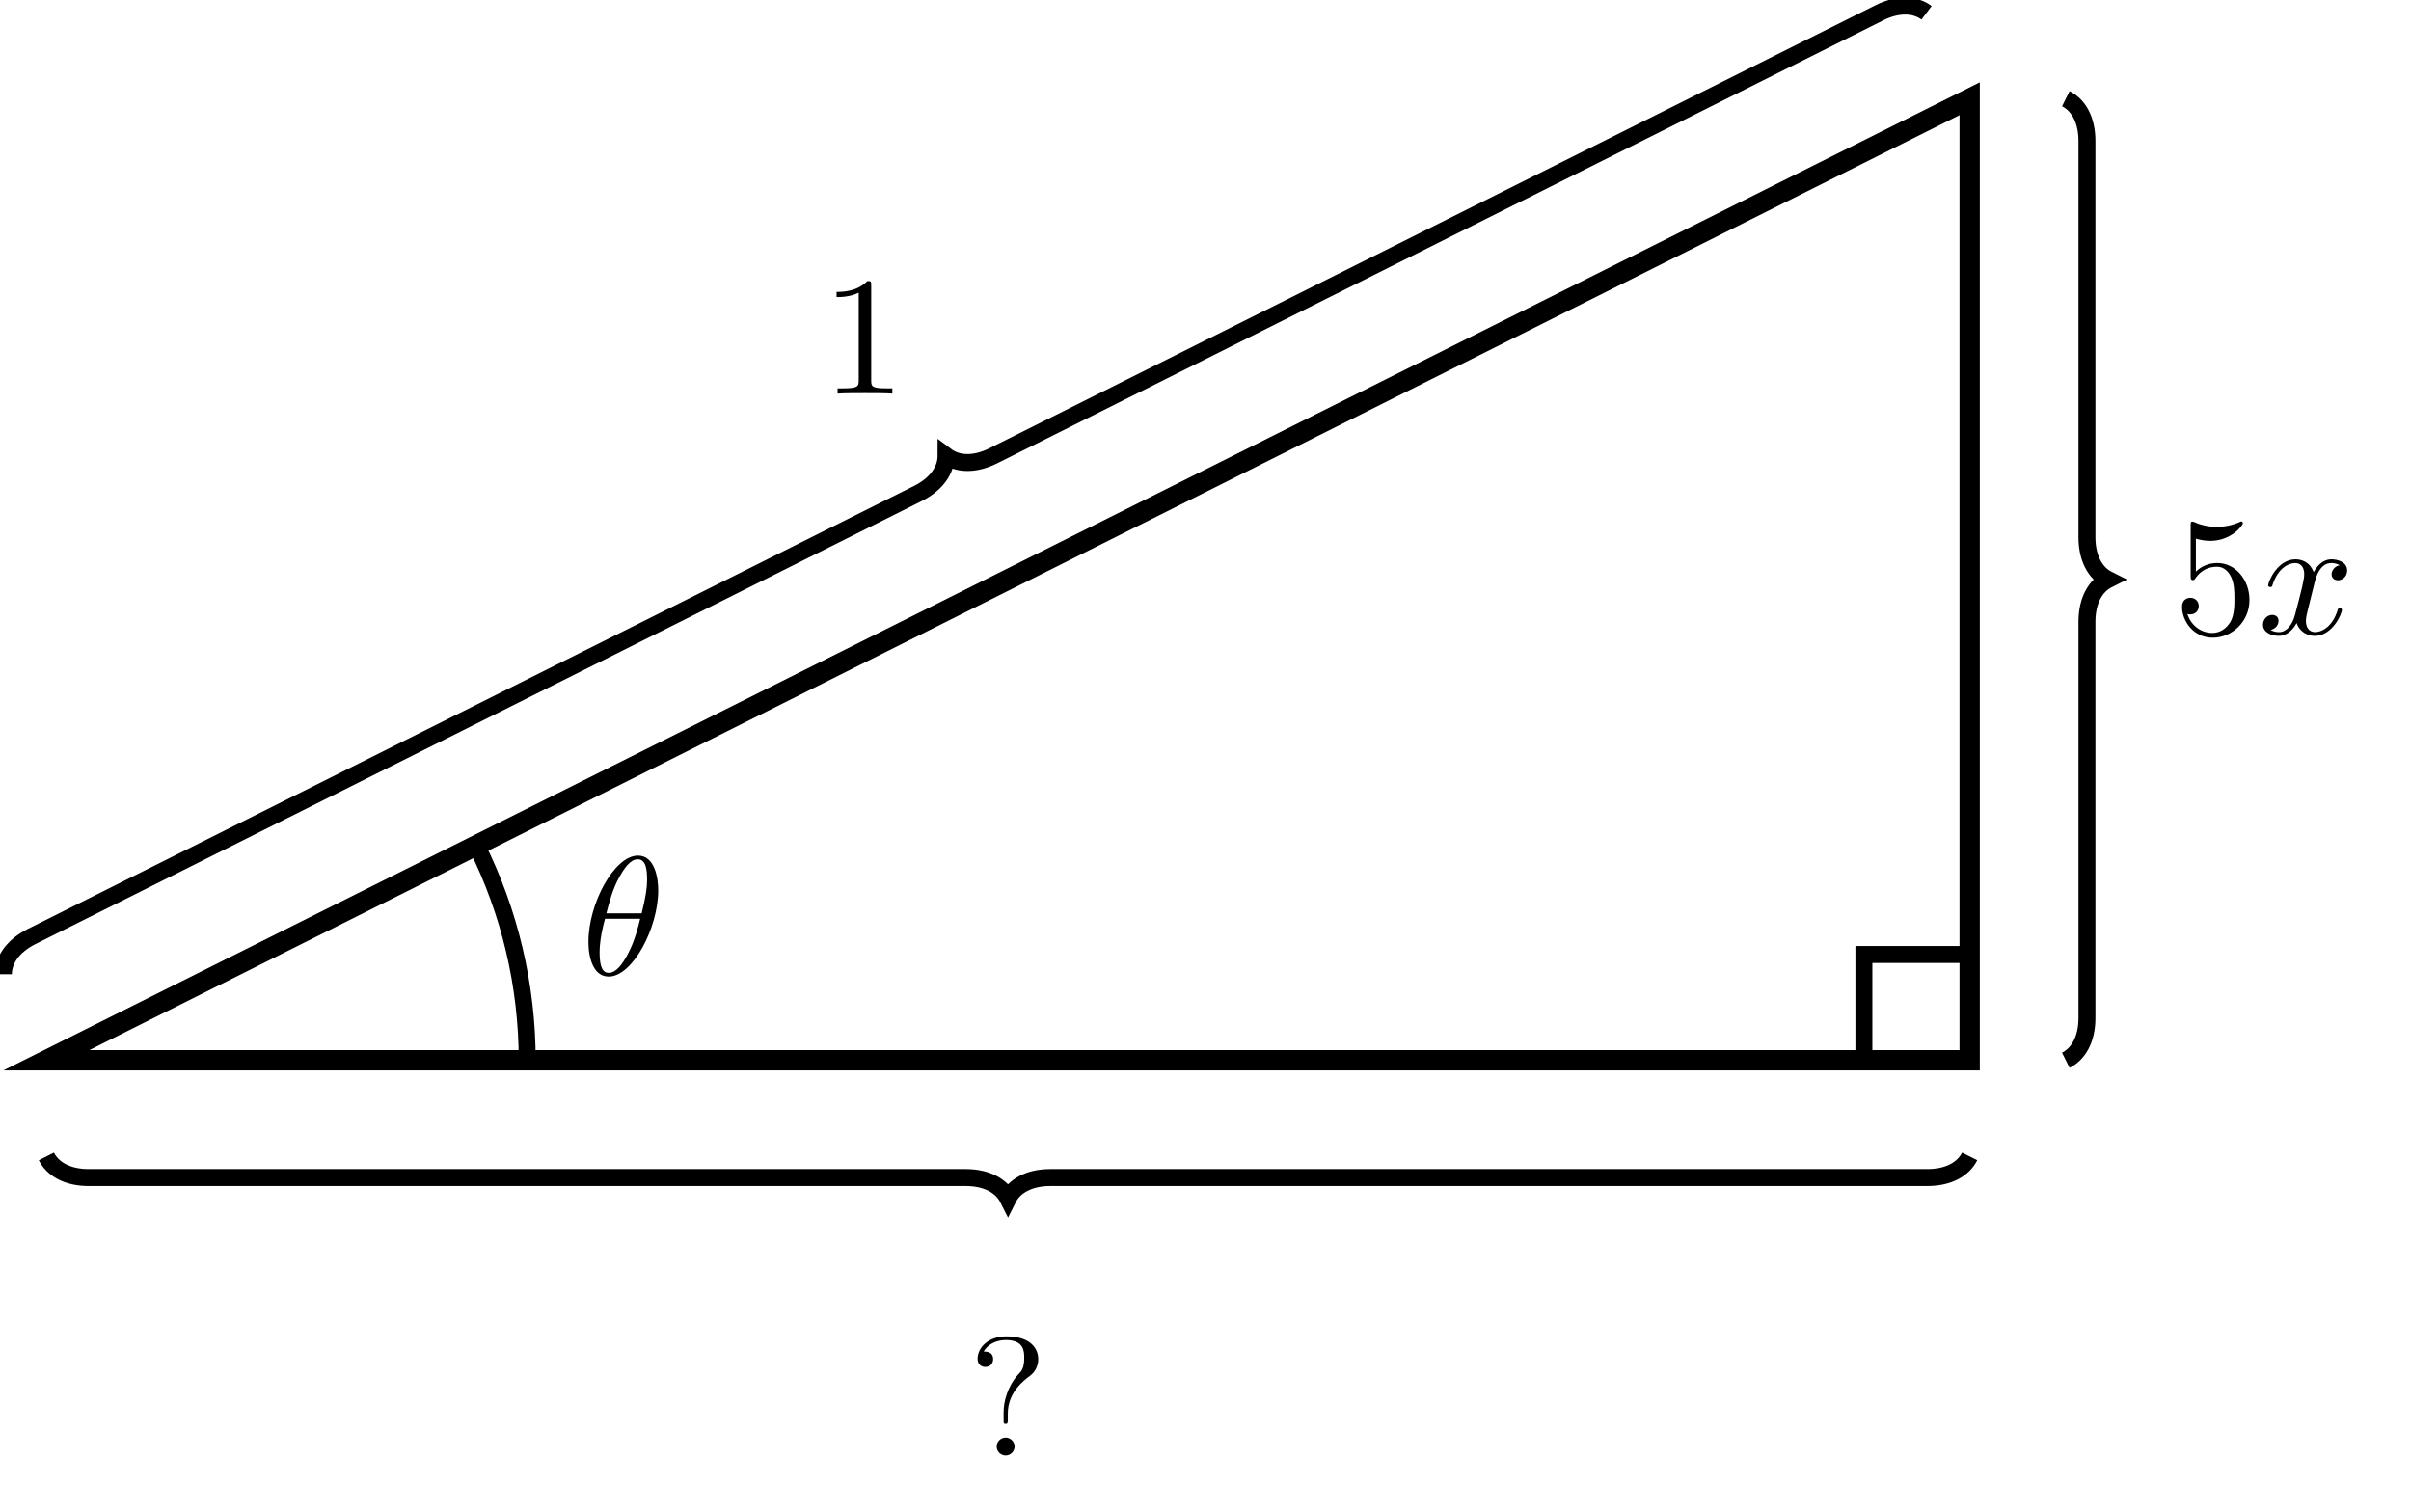 <?xml version="1.0" encoding="UTF-8" standalone="no"?>
<!DOCTYPE svg PUBLIC "-//W3C//DTD SVG 1.1//EN" "http://www.w3.org/Graphics/SVG/1.1/DTD/svg11.dtd">
<svg xmlns="http://www.w3.org/2000/svg" xmlns:xlink="http://www.w3.org/1999/xlink" version="1.1" width="142.14pt" height="89.138pt" viewBox="0 0 142.14 89.138">
<path transform="matrix(1,0,0,-1,2.734,119.209)" stroke-width="1" stroke-linecap="butt" stroke-miterlimit="10" stroke-linejoin="miter" fill="none" stroke="#000000" d="M 113.387 56.694 L 107.151 56.694 L 107.151 62.93 L 113.387 62.93 Z "/>
<path transform="matrix(1,0,0,-1,2.734,119.209)" stroke-width="1" stroke-linecap="butt" stroke-miterlimit="10" stroke-linejoin="miter" fill="none" stroke="#000000" d="M 28.347 56.694 C 28.347 61.093 27.319 65.436 25.352 69.37 "/>
<path transform="matrix(1,0,0,-1,2.734,119.209)" stroke-width="1" stroke-linecap="butt" stroke-miterlimit="10" stroke-linejoin="miter" fill="none" stroke="#000000" d="M 0 51.024 C .374 50.277 1.245 49.779 2.491 49.779 L 54.203 49.779 C 55.448 49.779 56.32 49.281 56.694 48.534 C 57.067 49.281 57.939 49.779 59.184 49.779 L 110.897 49.779 C 112.142 49.779 113.014 50.277 113.387 51.024 "/>
<path transform="matrix(1,0,0,-1,2.734,119.209)" stroke-width="1" stroke-linecap="butt" stroke-miterlimit="10" stroke-linejoin="miter" fill="none" stroke="#000000" d="M 119.056 56.694 C 119.804 57.067 120.302 57.939 120.302 59.184 L 120.302 82.55 C 120.302 83.795 120.8 84.667 121.547 85.04 C 120.8 85.414 120.302 86.286 120.302 87.531 L 120.302 110.897 C 120.302 112.142 119.804 113.014 119.056 113.387 "/>
<path transform="matrix(1,0,0,-1,2.734,119.209)" stroke-width="1" stroke-linecap="butt" stroke-miterlimit="10" stroke-linejoin="miter" fill="none" stroke="#000000" d="M -2.535 61.764 C -2.535 62.599 -1.978 63.435 -.864 63.992 L 51.371 90.109 C 52.485 90.666 53.042 91.501 53.042 92.336 C 53.71 91.835 54.712 91.779 55.826 92.336 L 108.062 118.454 C 109.175 119.011 110.178 118.955 110.846 118.454 "/>
<path transform="matrix(1,0,0,-1,2.734,119.209)" stroke-width="1.196" stroke-linecap="butt" stroke-miterlimit="10" stroke-linejoin="miter" fill="none" stroke="#000000" d="M 113.387 56.694 L 113.387 113.387 L 0 56.694 Z "/>
<symbol id="font_0_3">
<path d="M .179 .249 C .179 .375 .276 .446 .311 .472 C .338 .492 .359 .528 .359 .57 C .359 .628 .319 .705 .17 .705 C .062 .705 0 .637 0 .572 C 0 .538 .023 .524 .046 .524 C .074 .524 .092 .544 .092 .57 C .092 .615 .05 .615 .036 .615 C .067 .668 .125 .683 .167 .683 C .276 .683 .276 .615 .276 .576 C .276 .517 .26 .499 .242 .481 C .176 .409 .154 .317 .154 .256 L .154 .211 C .154 .193 .154 .187 .166 .187 C .179 .187 .179 .196 .179 .214 L .179 .249 M .219 .053 C .219 .082 .195 .106 .166 .106 C .137 .106 .113 .082 .113 .053 C .113 .024 .137 0 .166 0 C .195 0 .219 .024 .219 .053 Z "/>
</symbol>
<use xlink:href="#font_0_3" transform="matrix(9.963,0,0,-9.963,57.633,85.817)"/>
<symbol id="font_0_2">
<path d="M .399 .223 C .399 .342 .317 .442 .209 .442 C .161 .442 .118 .426 .082 .391 L .082 .586 C .102 .58 .135 .573 .167 .573 C .29 .573 .36 .664 .36 .677 C .36 .683 .357 .688 .35 .688 C .349 .688 .347 .688 .342 .685 C .322 .676 .273 .656 .206 .656 C .166 .656 .12 .663 .073 .684 C .065 .687 .063 .687 .061 .687 C .051 .687 .051 .679 .051 .663 L .051 .367 C .051 .349 .051 .341 .065 .341 C .072 .341 .074 .344 .078 .35 C .089 .366 .126 .42 .207 .42 C .259 .42 .284 .374 .292 .356 C .308 .319 .31 .28 .31 .23 C .31 .195 .31 .135 .286 .093 C .262 .054 .225 .028 .179 .028 C .106 .028 .049 .081 .032 .14 C .035 .139 .038 .138 .049 .138 C .082 .138 .099 .163 .099 .187 C .099 .211 .082 .236 .049 .236 C .035 .236 0 .229 0 .183 C 0 .097 .069 0 .181 0 C .297 0 .399 .096 .399 .223 Z "/>
</symbol>
<use xlink:href="#font_0_2" transform="matrix(9.963,0,0,-9.963,128.642,37.599)"/>
<symbol id="font_1_2">
<path d="M .305 .313 C .311 .339 .334 .431 .404 .431 C .409 .431 .433 .431 .454 .418 C .426 .413 .406 .388 .406 .364 C .406 .348 .417 .329 .444 .329 C .466 .329 .498 .347 .498 .387 C .498 .439 .439 .453 .405 .453 C .347 .453 .312 .4 .3 .377 C .275 .443 .221 .453 .192 .453 C .088 .453 .031 .324 .031 .299 C .031 .289 .041 .289 .043 .289 C .051 .289 .054 .291 .056 .3 C .09 .406 .156 .431 .19 .431 C .209 .431 .244 .422 .244 .364 C .244 .333 .227 .266 .19 .126 C .174 .064 .139 .022 .095 .022 C .089 .022 .066 .022 .045 .035 C .07 .04 .092 .061 .092 .089 C .092 .116 .07 .124 .055 .124 C .025 .124 0 .098 0 .066 C 0 .02 .05 0 .094 0 C .16 0 .196 .07 .199 .076 C .211 .039 .247 0 .307 0 C .41 0 .467 .129 .467 .154 C .467 .164 .458 .164 .455 .164 C .446 .164 .444 .16 .442 .153 C .409 .046 .341 .022 .309 .022 C .27 .022 .254 .054 .254 .088 C .254 .11 .26 .132 .271 .176 L .305 .313 Z "/>
</symbol>
<use xlink:href="#font_1_2" transform="matrix(9.963,0,0,-9.963,133.414,37.49)"/>
<symbol id="font_0_1">
<path d="M .205 .64 C .205 .664 .205 .666 .182 .666 C .12 .602 .032 .602 0 .602 L 0 .571 C .02 .571 .079 .571 .131 .597 L .131 .079 C .131 .043 .128 .031 .038 .031 L .006 .031 L .006 0 C .041 .003 .128 .003 .168 .003 C .208 .003 .295 .003 .33 0 L .33 .031 L .298 .031 C .208 .031 .205 .042 .205 .079 L .205 .64 Z "/>
</symbol>
<use xlink:href="#font_0_1" transform="matrix(9.963,0,0,-9.963,49.32,23.206)"/>
<symbol id="font_1_1">
<path d="M .413 .511 C .413 .577 .395 .716 .293 .716 C .154 .716 0 .434 0 .205 C 0 .111 .029 0 .12 0 C .261 0 .413 .287 .413 .511 M .106 .374 C .123 .438 .143 .518 .183 .589 C .21 .638 .247 .694 .292 .694 C .341 .694 .347 .63 .347 .573 C .347 .524 .339 .473 .315 .374 L .106 .374 M .306 .342 C .295 .296 .274 .211 .236 .139 C .201 .071 .163 .022 .12 .022 C .087 .022 .066 .051 .066 .144 C .066 .186 .072 .244 .098 .342 L .306 .342 Z "/>
</symbol>
<use xlink:href="#font_1_1" transform="matrix(9.963,0,0,-9.963,34.691,57.581)"/>
</svg>
